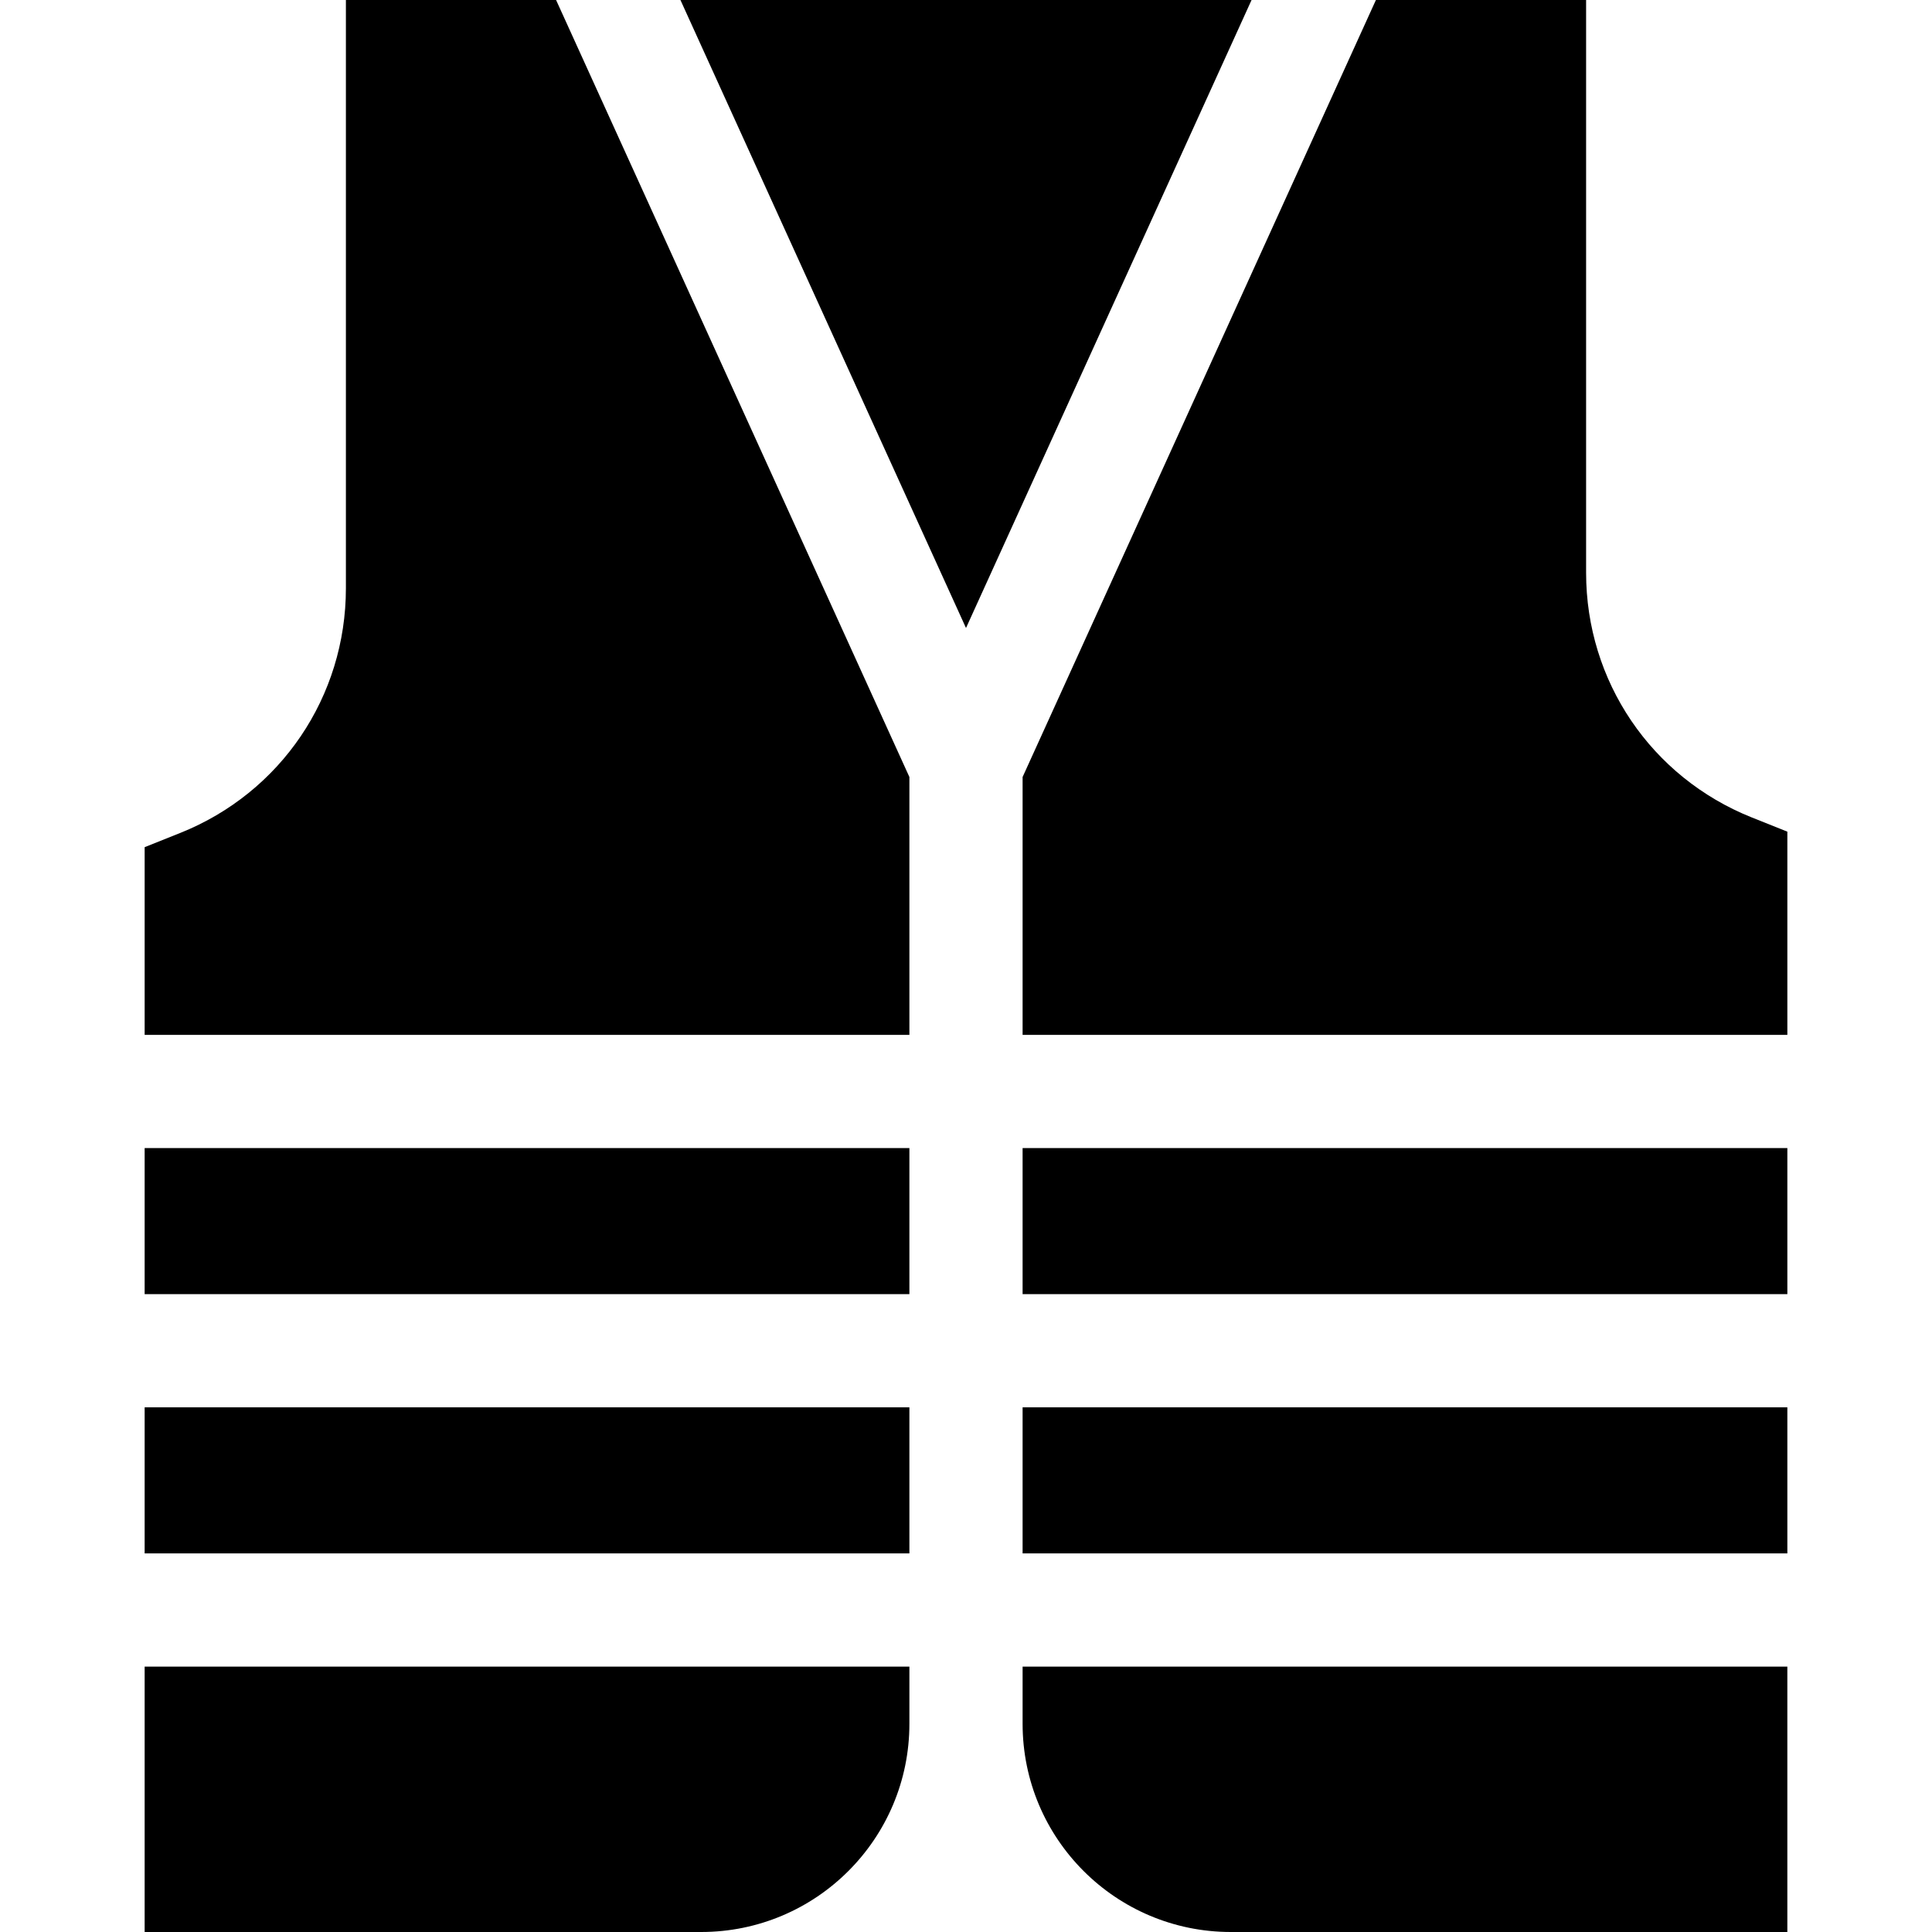 <svg id="Capa_1" enable-background="new 0 0 512 512" height="512" viewBox="0 0 512 512" width="512" xmlns="http://www.w3.org/2000/svg"><g><path d="m38.333 372.958h202.666v38.708h-202.666z"/><path d="m38.333 304.25h202.666v38.708h-202.666z"/><path d="m241 456.814v-15.147h-202.667v70.333h147.479c30.48 0 55.188-24.708 55.188-55.186z"/><path d="m256 166.428 75.677-166.428h-.001-151.352-.001z"/><path d="m241 274.25v-68.333l-93.632-205.917h-55.701v155.892c0 28.725-17.233 54.18-43.903 64.848l-9.43 3.772v49.738z"/><path d="m271 372.958h202.667v38.708h-202.667z"/><path d="m271 304.25h202.667v38.708h-202.667z"/><path d="m271 441.667v15.147c0 30.478 24.707 55.186 55.186 55.186h147.48v-70.333z"/><path d="m271 205.917v68.333h202.667v-53.847l-9.43-3.771c-26.67-10.668-43.903-36.122-43.903-64.848v-151.784h-55.702z"/></g></svg>